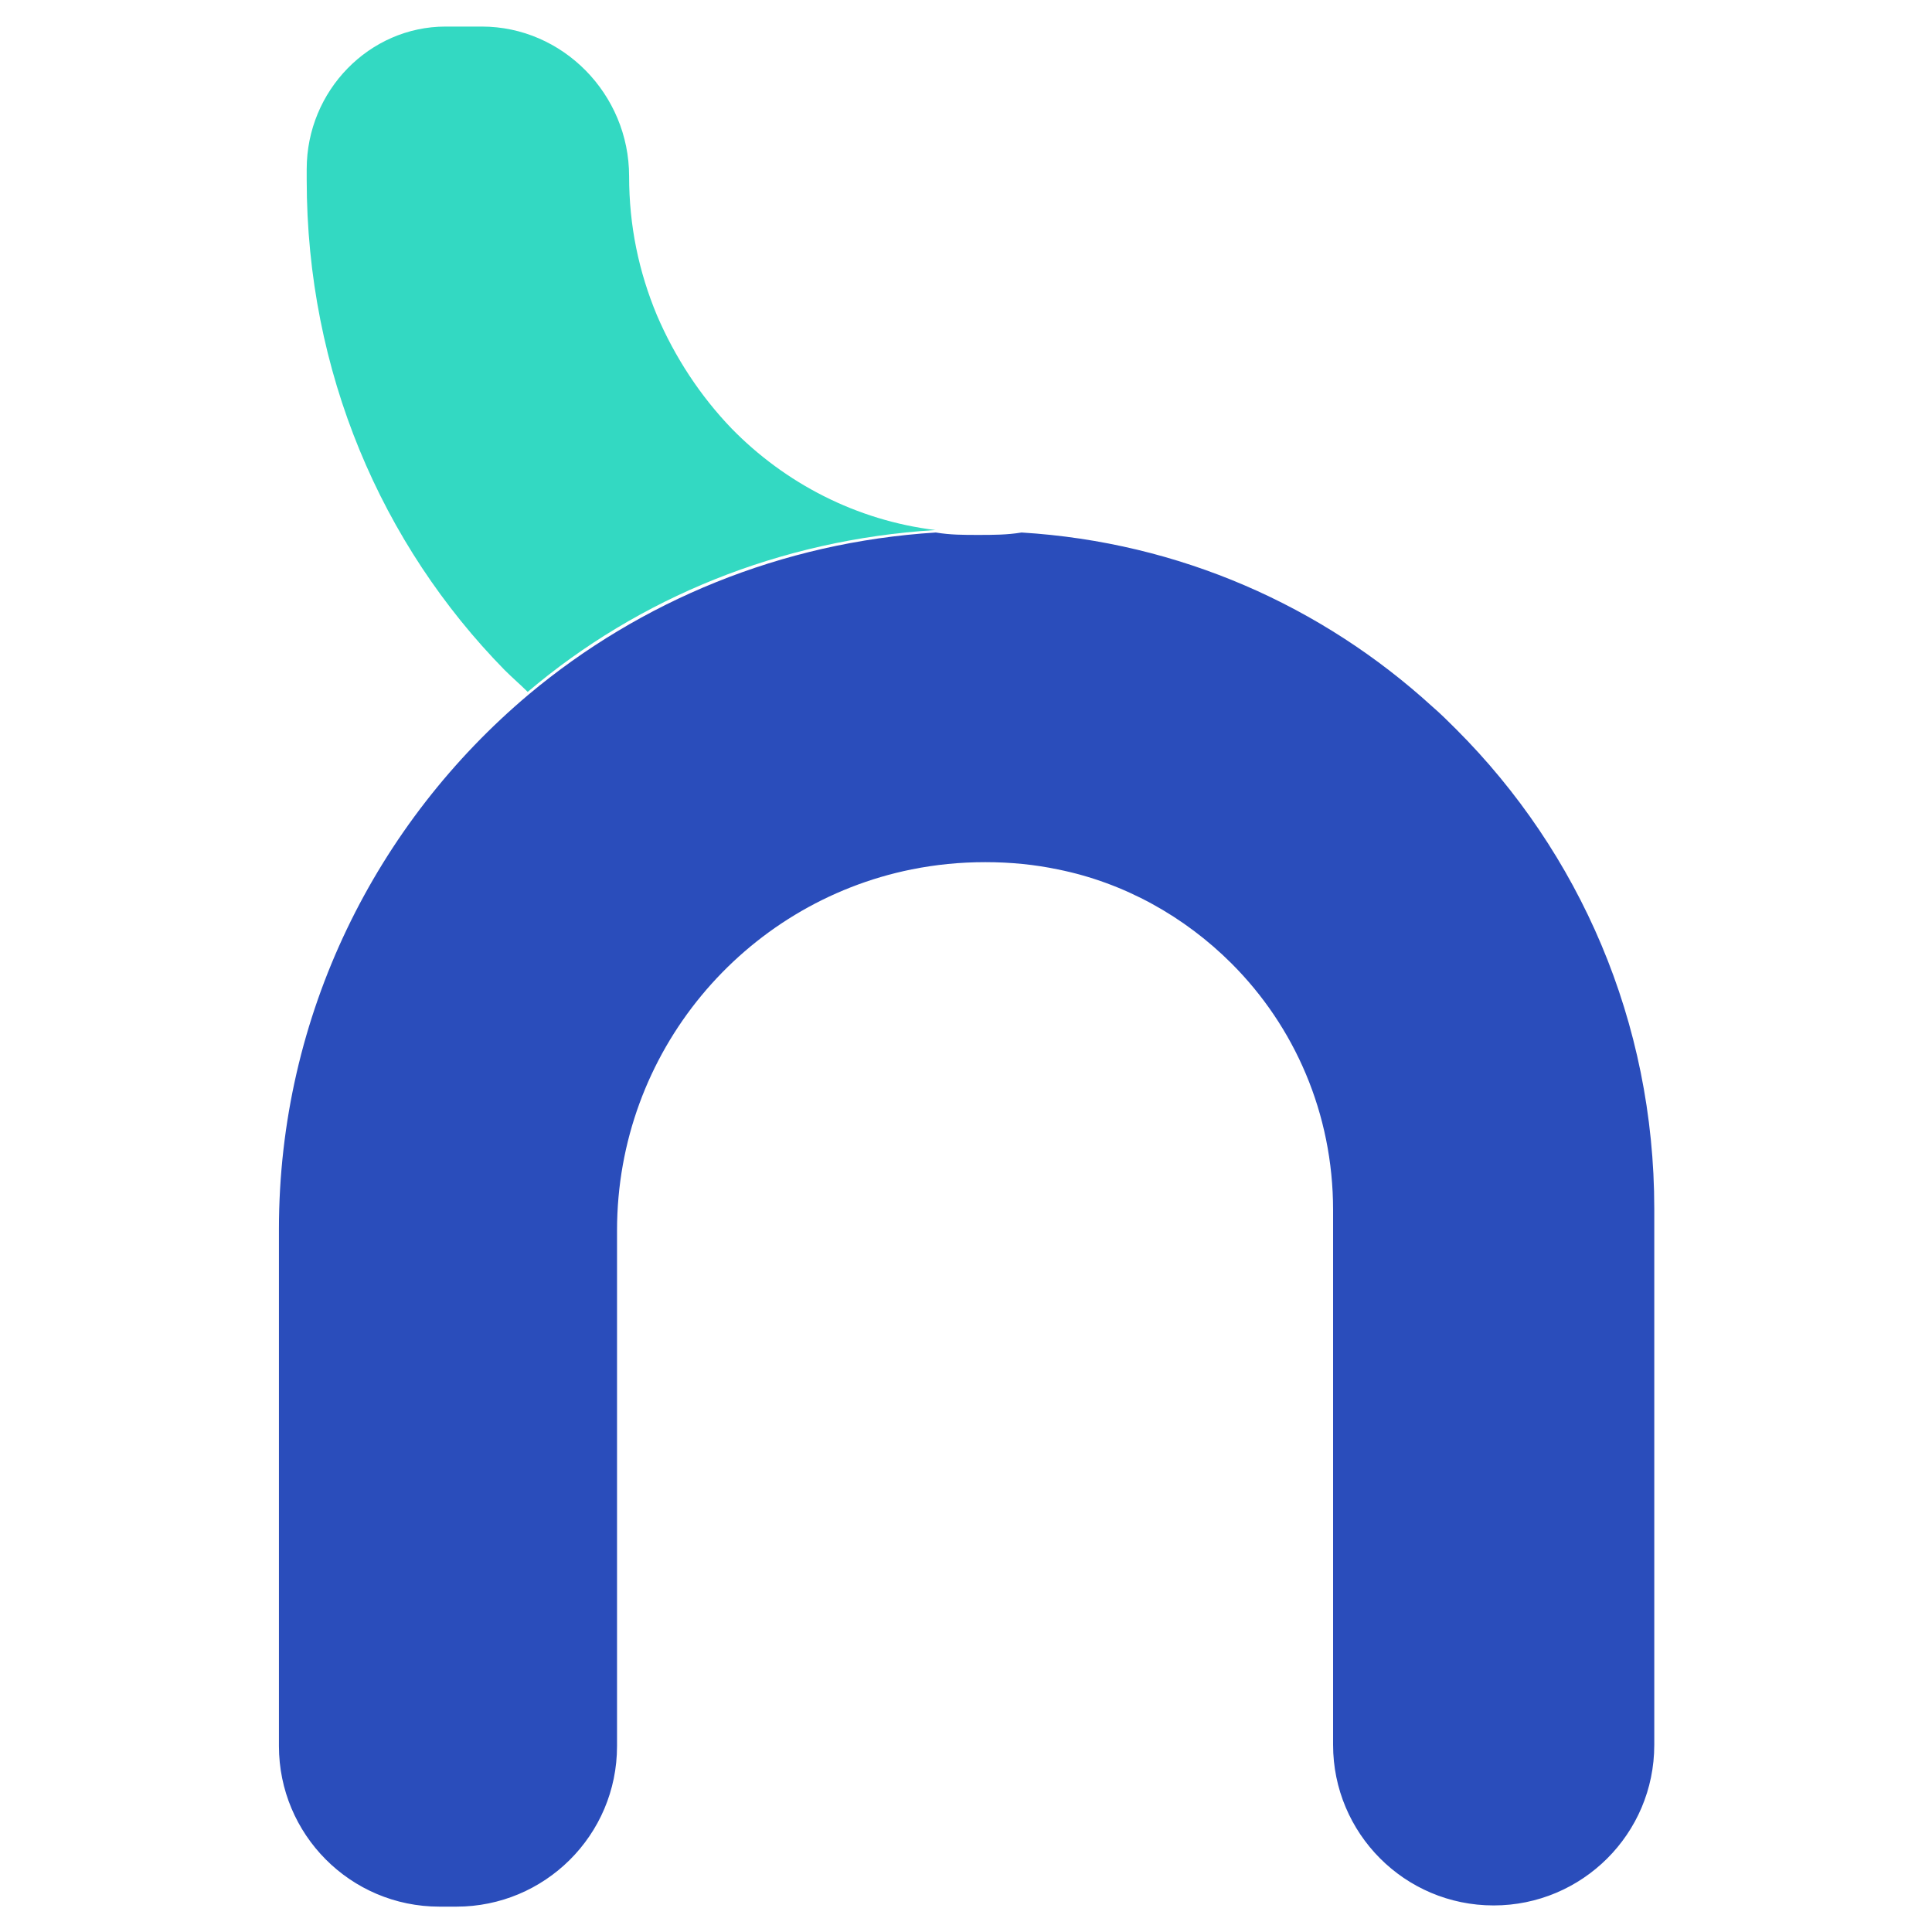 <?xml version="1.0" encoding="UTF-8"?>
<svg id="Layer_1" data-name="Layer 1" xmlns="http://www.w3.org/2000/svg" viewBox="0 0 16 16">
  <defs>
    <style>
      .cls-1 {
        fill: #33d9c2;
      }

      .cls-2 {
        fill: #2a4dbb;
      }
    </style>
  </defs>
  <path class="cls-2" d="m13.7,10v4.45c0,.74-.6,1.33-1.33,1.33h0c-.74,0-1.33-.6-1.33-1.33v-4.43c0-.8-.32-1.52-.84-2.04-.39-.39-.89-.67-1.44-.78-.19-.04-.39-.06-.6-.06s-.41.02-.61.06c-1.39.28-2.44,1.51-2.44,2.99v4.27c0,.74-.6,1.33-1.33,1.33h-.14c-.74,0-1.33-.6-1.33-1.33v-4.28c0-1.78.81-3.37,2.07-4.43.92-.77,2.09-1.26,3.37-1.34.12.02.23.02.35.02s.24,0,.36-.02c1.31.08,2.49.61,3.4,1.44.07.06.14.13.2.19,1.02,1.02,1.64,2.42,1.64,3.97Z"/>
  <path class="cls-1" d="m7.74,4.39c-1.28.08-2.45.56-3.37,1.34-.06-.06-.13-.12-.19-.18-1.02-1.04-1.64-2.47-1.64-4.06v-.09C2.54.75,3.06.22,3.69.22h.3c.67,0,1.22.56,1.22,1.24,0,.41.08.79.23,1.15.15.35.36.67.62.94.44.45,1.03.76,1.69.84Z"/>
</svg>